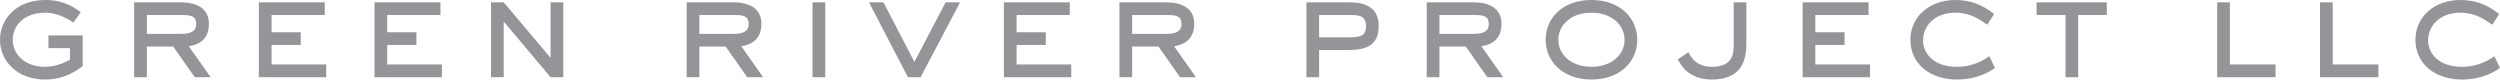 <svg version="1.1" id="Layer_1" xmlns="http://www.w3.org/2000/svg" xmlns:xlink="http://www.w3.org/1999/xlink" x="0px" y="0px" width="323.081px" height="10.276px" viewBox="0 0 323.081 10.276" enable-background="new 0 0 323.081 10.276" xml:space="preserve">

<g>

	<defs>

		<rect id="SVGID_1_" width="323.081" height="10.276"></rect>

	</defs>

	<clipPath id="SVGID_2_">

		<use xlink:href="#SVGID_1_" overflow="visible"></use>

	</clipPath>

	<path clip-path="url(#SVGID_2_)" fill="#939598" d="M322.352,7.27c-0.505,0.337-1.943,1.364-4.204,1.364

		c-2.954,0-4.354-1.7-4.354-3.401c0-1.982,1.588-3.59,4.148-3.59c2.001,0,3.103,0.859,4.149,1.551l0.877-1.382

		C322.182,1.213,320.652,0,317.941,0c-3.25,0-5.791,2.11-5.791,5.119c0,3.104,2.484,5.157,6.016,5.157

		c2.896,0,4.522-1.232,4.915-1.492L322.352,7.27z M307.365,8.334h-5.902V0.299h-1.643v9.678h7.545V8.334z M294.076,8.334h-5.903

		V0.299h-1.643v9.678h7.546V8.334z M268.57,1.941h3.7V0.299h-9.078v1.642h3.737v8.036h1.641V1.941z M257.083,7.27

		c-0.501,0.337-1.943,1.364-4.201,1.364c-2.953,0-4.357-1.7-4.357-3.401c0-1.982,1.592-3.59,4.152-3.59

		c1.998,0,3.1,0.859,4.146,1.551l0.878-1.382C256.917,1.213,255.385,0,252.677,0c-3.253,0-5.791,2.11-5.791,5.119

		c0,3.104,2.483,5.157,6.015,5.157c2.897,0,4.521-1.232,4.913-1.492L257.083,7.27z M241.663,8.334h-7.065V5.81h3.778V4.167h-3.778

		V1.941h6.877V0.299h-8.519v9.678h8.707V8.334z M225.688,0.299h-1.642v5.344c0,1.159,0,2.991-2.821,2.991

		c-1.98,0-2.729-1.252-3.026-1.886l-1.365,0.915c0.411,0.896,1.553,2.614,4.373,2.614c3.4,0,4.481-1.884,4.481-4.633V0.299z

		 M211.588,5.137c0-2.783-2.203-5.137-5.924-5.137c-3.719,0-5.919,2.333-5.919,5.137c0,2.806,2.239,5.139,5.919,5.139

		C209.385,10.276,211.588,7.942,211.588,5.137 M205.664,8.633c-2.671,0-4.276-1.626-4.276-3.497c0-1.868,1.605-3.494,4.276-3.494

		s4.281,1.626,4.281,3.494C209.945,7.007,208.355,8.633,205.664,8.633 M186.022,4.373V1.941h4.414c1.252,0,1.961,0.093,1.961,1.177

		c0,0.956-0.784,1.255-1.867,1.255H186.022z M191.444,5.978c1.141-0.187,2.596-0.748,2.596-2.896c0-2.128-1.735-2.783-3.68-2.783

		h-5.98v9.678h1.643V6.015h3.403l2.785,3.962h2.053L191.444,5.978z M170.471,4.822V1.941h3.759c1.328,0,2.3,0,2.3,1.458

		c0,1.293-0.767,1.423-2.3,1.423H170.471z M170.471,6.464h3.759c2.354,0,3.941-0.636,3.941-3.066c0-2.892-2.408-3.1-3.941-3.1

		h-5.398v9.678h1.64V6.464z M146.313,4.373V1.941h4.409c1.253,0,1.966,0.093,1.966,1.177c0,0.956-0.787,1.255-1.872,1.255H146.313z

		 M151.732,5.978c1.141-0.187,2.599-0.748,2.599-2.896c0-2.128-1.736-2.783-3.682-2.783h-5.978v9.678h1.642V6.015h3.401l2.785,3.962

		h2.055L151.732,5.978z M138.44,8.334h-7.063V5.81h3.774V4.167h-3.774V1.941h6.877V0.299h-8.52v9.678h8.706V8.334z M124.073,0.299

		h-1.869L118.171,8l-3.999-7.701h-1.867l5.025,9.678h1.643L124.073,0.299z M106.647,0.299h-1.644v9.678h1.644V0.299z M90.378,4.373

		V1.941h4.41c1.255,0,1.965,0.093,1.965,1.177c0,0.956-0.785,1.255-1.869,1.255H90.378z M95.801,5.978

		c1.14-0.187,2.595-0.748,2.595-2.896c0-2.128-1.736-2.783-3.683-2.783h-5.977v9.678h1.642V6.015h3.401l2.786,3.962h2.054

		L95.801,5.978z M72.795,0.299h-1.642v7.174l-6.057-7.174h-1.643v9.678h1.643V2.785l6.057,7.192h1.642V0.299z M57.104,8.334H50.04

		V5.81h3.775V4.167H50.04V1.941h6.878V0.299h-8.519v9.678h8.705V8.334z M42.157,8.334h-7.062V5.81h3.774V4.167h-3.774V1.941h6.876

		V0.299h-8.519v9.678h8.705V8.334z M18.98,4.373V1.941h4.413c1.25,0,1.961,0.093,1.961,1.177c0,0.956-0.784,1.255-1.867,1.255H18.98

		z M24.401,5.978c1.14-0.187,2.596-0.748,2.596-2.896c0-2.128-1.736-2.783-3.68-2.783h-5.979v9.678h1.643V6.015h3.403l2.783,3.962

		h2.053L24.401,5.978z M10.687,4.578H6.261V6.22h2.784v1.48C8.091,8.259,6.951,8.633,5.831,8.633c-2.712,0-4.188-1.702-4.188-3.476

		c0-1.811,1.42-3.515,4.226-3.515c1.289,0,2.56,0.561,3.624,1.27l0.952-1.325C9.883,1.175,8.446,0,5.868,0C2.129,0,0,2.447,0,5.139

		c0,2.746,2.223,5.137,5.811,5.137c2.58,0,4.091-1.175,4.876-1.718V4.578z"></path>

</g>

</svg>